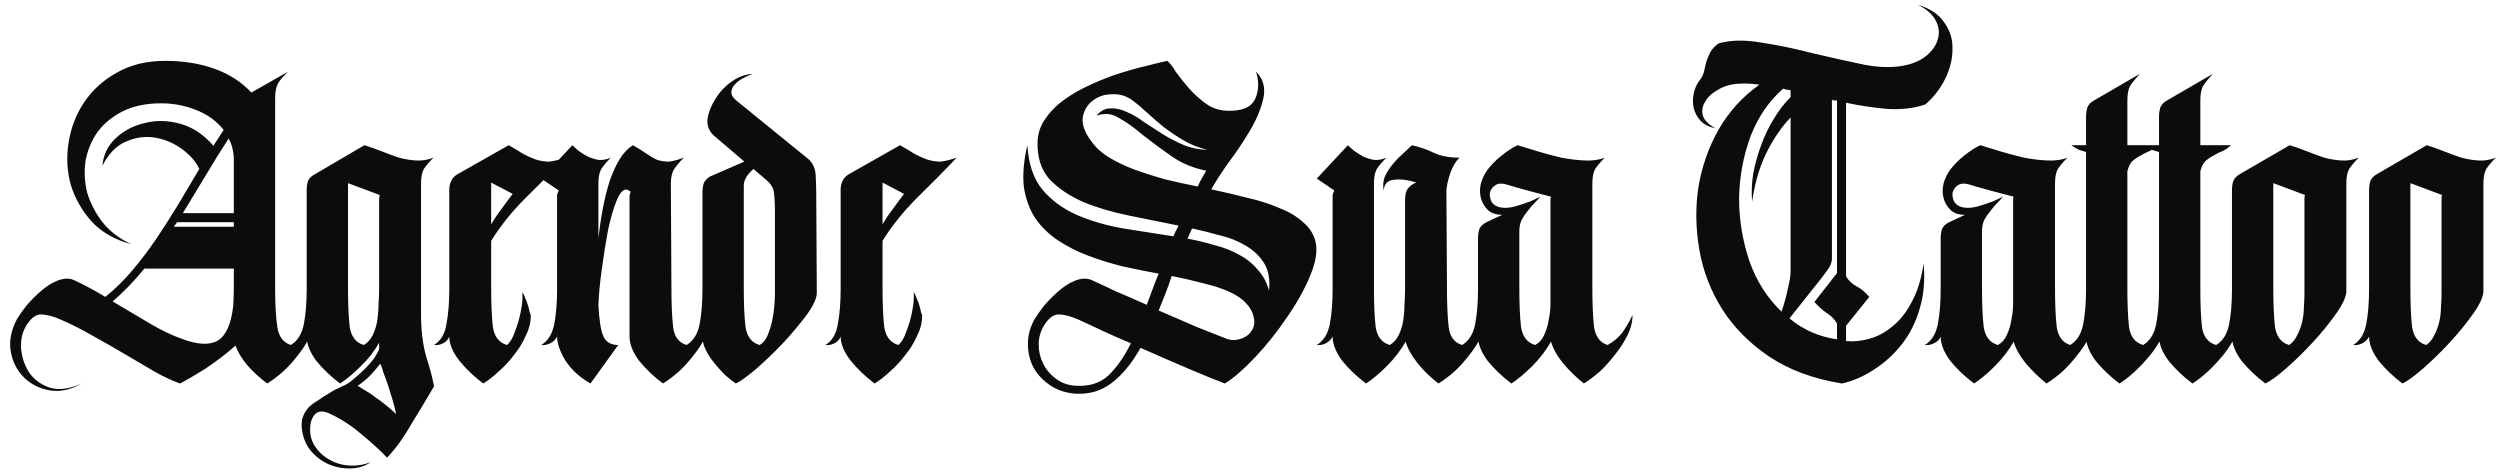 <svg width="212" height="40" viewBox="0 0 212 40" fill="none" xmlns="http://www.w3.org/2000/svg">
<path d="M24.676 29.257C25.156 28.969 25.556 28.617 25.876 28.201C26.196 27.753 26.484 27.257 26.74 26.713C26.74 27.289 26.596 27.865 26.308 28.441C26.052 29.017 25.716 29.561 25.3 30.073C24.916 30.585 24.484 31.065 24.004 31.513C23.524 31.929 23.076 32.265 22.66 32.521C22.052 32.073 21.492 31.561 20.98 30.985C20.5 30.409 20.164 29.849 19.972 29.305C19.396 29.817 18.836 30.265 18.292 30.649C17.78 31.033 17.3 31.353 16.852 31.609C16.436 31.865 16.084 32.073 15.796 32.233C15.508 32.393 15.332 32.489 15.268 32.521C14.628 32.297 13.908 31.961 13.108 31.513C12.34 31.065 11.524 30.585 10.66 30.073C9.796 29.561 8.9 29.049 7.972 28.537C7.044 27.993 6.1 27.513 5.14 27.097C4.564 26.841 4.036 26.697 3.556 26.665C3.108 26.633 2.692 26.905 2.308 27.481C1.924 28.057 1.748 28.729 1.78 29.497C1.844 30.265 2.068 30.953 2.452 31.561C2.868 32.169 3.444 32.601 4.18 32.857C4.948 33.113 5.86 33.001 6.916 32.521C5.988 33.065 5.076 33.257 4.18 33.097C3.316 32.937 2.596 32.569 2.02 31.993C1.444 31.417 1.076 30.697 0.916 29.833C0.756 28.937 0.932 28.009 1.444 27.049C1.636 26.729 1.908 26.345 2.26 25.897C2.644 25.449 3.06 25.033 3.508 24.649C3.956 24.265 4.42 23.977 4.9 23.785C5.412 23.593 5.86 23.577 6.244 23.737C7.14 24.153 8.036 24.633 8.932 25.177C9.732 24.537 10.484 23.801 11.188 22.969C11.892 22.137 12.564 21.257 13.204 20.329C13.844 19.369 14.468 18.393 15.076 17.401C15.684 16.377 16.292 15.353 16.9 14.329C16.644 13.753 16.18 13.209 15.508 12.697C14.836 12.185 14.084 11.849 13.252 11.689C12.42 11.529 11.588 11.625 10.756 11.977C9.924 12.297 9.236 12.985 8.692 14.041C8.756 13.145 9.124 12.377 9.796 11.737C10.468 11.097 11.284 10.665 12.244 10.441C13.204 10.185 14.212 10.201 15.268 10.489C16.324 10.777 17.268 11.401 18.1 12.361L18.964 11.017C18.388 10.281 17.62 9.721 16.66 9.337C15.7 8.953 14.708 8.761 13.684 8.761C12.404 8.761 11.316 8.985 10.42 9.433C9.524 9.881 8.804 10.473 8.26 11.209C7.748 11.945 7.412 12.761 7.252 13.657C7.124 14.553 7.172 15.449 7.396 16.345C7.652 17.209 8.084 18.041 8.692 18.841C9.3 19.609 10.116 20.233 11.14 20.713C9.732 20.329 8.612 19.689 7.78 18.793C6.948 17.865 6.356 16.825 6.004 15.673C5.684 14.521 5.62 13.337 5.812 12.121C6.004 10.873 6.436 9.737 7.108 8.713C7.812 7.657 8.74 6.809 9.892 6.169C11.044 5.497 12.42 5.161 14.02 5.161C15.556 5.161 16.948 5.385 18.196 5.833C19.444 6.281 20.484 6.953 21.316 7.849L24.436 6.073C24.052 6.425 23.764 6.761 23.572 7.081C23.412 7.369 23.332 7.785 23.332 8.329V24.505C23.332 25.849 23.396 26.937 23.524 27.769C23.652 28.569 24.036 29.065 24.676 29.257ZM19.78 25.897C19.812 25.353 19.828 24.825 19.828 24.313C19.828 23.801 19.828 23.289 19.828 22.777H12.244C11.38 23.833 10.484 24.761 9.556 25.561C10.58 26.169 11.604 26.777 12.628 27.385C13.652 27.993 14.58 28.441 15.412 28.729C16.756 29.241 17.78 29.289 18.484 28.873C19.188 28.425 19.62 27.433 19.78 25.897ZM19.396 11.737C18.724 12.761 18.068 13.817 17.428 14.905C16.788 15.961 16.148 17.017 15.508 18.073H19.828V13.369C19.796 12.761 19.652 12.217 19.396 11.737ZM14.74 19.225H19.828V18.841H15.028L14.74 19.225ZM35.703 26.617C35.703 27.993 35.847 29.193 36.135 30.217C36.455 31.209 36.679 32.057 36.807 32.761C36.263 33.689 35.639 34.729 34.935 35.881C34.263 37.065 33.559 38.041 32.823 38.809C32.247 38.201 31.511 37.529 30.615 36.793C29.751 36.057 28.855 35.481 27.927 35.065C27.383 34.809 26.967 34.841 26.679 35.161C26.423 35.481 26.295 35.897 26.295 36.409C26.295 36.985 26.455 37.497 26.775 37.945C27.095 38.393 27.495 38.745 27.975 39.001C28.487 39.289 29.047 39.449 29.655 39.481C30.263 39.513 30.855 39.417 31.431 39.193C30.983 39.513 30.439 39.689 29.799 39.721C29.191 39.753 28.599 39.657 28.023 39.433C27.447 39.209 26.935 38.857 26.487 38.377C26.039 37.897 25.751 37.289 25.623 36.553C25.559 36.233 25.559 35.897 25.623 35.545C25.719 35.193 25.879 34.889 26.103 34.633C26.167 34.537 26.327 34.393 26.583 34.201C26.839 34.041 27.127 33.849 27.447 33.625C27.767 33.433 28.087 33.241 28.407 33.049C28.759 32.889 29.031 32.761 29.223 32.665C29.447 32.569 29.703 32.393 29.991 32.137C30.311 31.881 30.615 31.609 30.903 31.321C31.191 31.033 31.447 30.745 31.671 30.457C31.895 30.137 32.055 29.849 32.151 29.593V29.065C31.735 29.801 31.207 30.473 30.567 31.081C29.959 31.689 29.383 32.169 28.839 32.521C28.071 31.945 27.399 31.305 26.823 30.601C26.279 29.865 26.007 29.177 26.007 28.537C25.879 28.793 25.687 28.985 25.431 29.113C25.175 29.241 24.919 29.289 24.663 29.257C25.239 28.905 25.607 28.313 25.767 27.481C25.927 26.649 26.007 25.657 26.007 24.505V16.057C26.007 15.833 26.039 15.609 26.103 15.385C26.199 15.129 26.407 14.921 26.727 14.761L30.903 12.313C31.415 12.473 31.911 12.649 32.391 12.841C32.871 13.033 33.351 13.209 33.831 13.369C34.311 13.497 34.791 13.577 35.271 13.609C35.783 13.641 36.279 13.561 36.759 13.369C36.407 13.721 36.135 14.041 35.943 14.329C35.783 14.617 35.703 15.033 35.703 15.577V26.617ZM30.855 29.257C31.175 29.065 31.431 28.777 31.623 28.393C31.815 27.977 31.943 27.545 32.007 27.097C32.071 26.617 32.103 26.153 32.103 25.705C32.135 25.257 32.151 24.857 32.151 24.505V16.969C32.151 16.777 32.167 16.633 32.199 16.537L29.511 15.529V24.409C29.511 25.785 29.559 26.889 29.655 27.721C29.783 28.553 30.183 29.065 30.855 29.257ZM30.327 32.713C30.487 32.809 30.695 32.937 30.951 33.097C31.239 33.257 31.527 33.449 31.815 33.673C32.135 33.897 32.455 34.137 32.775 34.393C33.095 34.649 33.367 34.889 33.591 35.113C33.527 34.793 33.431 34.409 33.303 33.961C33.175 33.545 33.047 33.129 32.919 32.713C32.791 32.329 32.663 31.977 32.535 31.657C32.439 31.305 32.343 31.033 32.247 30.841C31.927 31.257 31.623 31.609 31.335 31.897C31.047 32.185 30.711 32.457 30.327 32.713ZM42.995 29.257C43.187 29.097 43.363 28.841 43.523 28.489C43.683 28.105 43.827 27.705 43.955 27.289C44.083 26.841 44.179 26.393 44.243 25.945C44.307 25.497 44.323 25.113 44.291 24.793C44.387 24.889 44.467 25.049 44.531 25.273C44.627 25.465 44.707 25.673 44.771 25.897C44.835 26.089 44.883 26.281 44.915 26.473C44.979 26.633 45.011 26.729 45.011 26.761C45.011 27.337 44.867 27.913 44.579 28.489C44.323 29.065 43.987 29.609 43.571 30.121C43.187 30.633 42.755 31.097 42.275 31.513C41.827 31.929 41.395 32.265 40.979 32.521C40.211 31.945 39.539 31.305 38.963 30.601C38.387 29.865 38.099 29.177 38.099 28.537C38.003 28.793 37.827 28.985 37.571 29.113C37.315 29.241 37.059 29.289 36.803 29.257C37.379 28.905 37.731 28.313 37.859 27.481C38.019 26.649 38.099 25.657 38.099 24.505V16.057C38.099 15.833 38.147 15.609 38.243 15.385C38.339 15.129 38.531 14.921 38.819 14.761L43.139 12.313C43.587 12.569 43.987 12.809 44.339 13.033C44.691 13.225 45.043 13.385 45.395 13.513C45.779 13.641 46.163 13.705 46.547 13.705C46.931 13.673 47.395 13.561 47.939 13.369C46.915 14.457 45.795 15.593 44.579 16.777C43.395 17.961 42.419 19.177 41.651 20.425V24.409C41.651 25.785 41.699 26.889 41.795 27.721C41.923 28.553 42.323 29.065 42.995 29.257ZM41.651 19.033C41.907 18.585 42.195 18.153 42.515 17.737C42.835 17.289 43.155 16.857 43.475 16.441L41.651 15.481V19.033ZM58.233 29.257C58.713 28.969 59.113 28.617 59.433 28.201C59.753 27.753 60.041 27.257 60.297 26.713C60.297 27.289 60.153 27.865 59.865 28.441C59.609 29.017 59.273 29.561 58.857 30.073C58.473 30.585 58.041 31.065 57.561 31.513C57.081 31.929 56.633 32.265 56.217 32.521C55.449 31.945 54.777 31.305 54.201 30.601C53.657 29.865 53.385 29.177 53.385 28.537V22.921V16.873C53.385 16.777 53.385 16.681 53.385 16.585C53.417 16.489 53.449 16.377 53.481 16.249L53.241 16.105C52.921 15.977 52.617 16.249 52.329 16.921C52.041 17.593 51.785 18.457 51.561 19.513C51.369 20.537 51.193 21.641 51.033 22.825C50.873 23.977 50.777 24.985 50.745 25.849C50.809 27.161 50.953 28.057 51.177 28.537C51.401 29.017 51.817 29.257 52.425 29.257L50.073 32.521C49.177 32.009 48.473 31.369 47.961 30.601C47.481 29.801 47.241 29.113 47.241 28.537C47.113 28.793 46.921 28.985 46.665 29.113C46.409 29.241 46.153 29.289 45.897 29.257C46.473 28.905 46.841 28.313 47.001 27.481C47.161 26.649 47.241 25.657 47.241 24.505V16.873C47.241 16.777 47.241 16.665 47.241 16.537C47.273 16.409 47.321 16.281 47.385 16.153L45.897 15.145L48.537 12.313C48.665 12.441 48.841 12.601 49.065 12.793C49.289 12.953 49.545 13.113 49.833 13.273C50.121 13.401 50.425 13.497 50.745 13.561C51.097 13.593 51.449 13.529 51.801 13.369C51.449 13.721 51.177 14.041 50.985 14.329C50.825 14.617 50.745 15.033 50.745 15.577V20.185C50.841 19.321 50.969 18.473 51.129 17.641C51.289 16.809 51.481 16.041 51.705 15.337C51.961 14.601 52.249 13.977 52.569 13.465C52.889 12.953 53.257 12.569 53.673 12.313C54.121 12.569 54.505 12.809 54.825 13.033C55.145 13.257 55.449 13.433 55.737 13.561C56.057 13.657 56.377 13.705 56.697 13.705C57.049 13.673 57.481 13.561 57.993 13.369C57.641 13.721 57.369 14.041 57.177 14.329C56.985 14.617 56.889 15.033 56.889 15.577L56.937 24.409C56.937 25.785 56.985 26.889 57.081 27.721C57.177 28.553 57.561 29.065 58.233 29.257ZM69.265 24.841C69.265 25.289 68.977 25.913 68.401 26.713C67.825 27.481 67.153 28.281 66.385 29.113C65.617 29.913 64.849 30.649 64.081 31.321C63.313 31.961 62.753 32.361 62.401 32.521C62.113 32.329 61.809 32.089 61.489 31.801C61.169 31.481 60.865 31.145 60.577 30.793C60.289 30.441 60.049 30.073 59.857 29.689C59.665 29.305 59.569 28.921 59.569 28.537C59.441 28.793 59.249 28.985 58.993 29.113C58.737 29.241 58.481 29.289 58.225 29.257C58.801 28.905 59.169 28.313 59.329 27.481C59.489 26.649 59.569 25.657 59.569 24.505V16.249C59.569 16.025 59.601 15.801 59.665 15.577C59.761 15.321 59.953 15.113 60.241 14.953L63.121 13.705L60.481 11.449C60.097 11.065 59.937 10.601 60.001 10.057C60.097 9.481 60.321 8.921 60.673 8.377C61.025 7.801 61.473 7.321 62.017 6.937C62.593 6.521 63.201 6.297 63.841 6.265C63.553 6.361 63.265 6.489 62.977 6.649C62.689 6.809 62.449 7.001 62.257 7.225C62.097 7.417 62.017 7.641 62.017 7.897C62.049 8.121 62.209 8.345 62.497 8.569L68.401 13.369C68.881 13.721 69.137 14.217 69.169 14.857C69.201 15.465 69.217 16.009 69.217 16.489L69.265 24.841ZM65.713 17.929C65.713 17.193 65.681 16.633 65.617 16.249C65.553 15.865 65.297 15.497 64.849 15.145L63.889 14.329C63.345 14.809 63.073 15.273 63.073 15.721V24.409C63.073 25.785 63.121 26.889 63.217 27.721C63.345 28.553 63.745 29.065 64.417 29.257C64.705 29.097 64.929 28.825 65.089 28.441C65.249 28.057 65.377 27.657 65.473 27.241C65.569 26.793 65.633 26.361 65.665 25.945C65.697 25.497 65.713 25.145 65.713 24.889V17.929ZM76.183 29.257C76.375 29.097 76.551 28.841 76.711 28.489C76.871 28.105 77.015 27.705 77.143 27.289C77.271 26.841 77.367 26.393 77.431 25.945C77.495 25.497 77.511 25.113 77.479 24.793C77.575 24.889 77.655 25.049 77.719 25.273C77.815 25.465 77.895 25.673 77.959 25.897C78.023 26.089 78.071 26.281 78.103 26.473C78.167 26.633 78.199 26.729 78.199 26.761C78.199 27.337 78.055 27.913 77.767 28.489C77.511 29.065 77.175 29.609 76.759 30.121C76.375 30.633 75.943 31.097 75.463 31.513C75.015 31.929 74.583 32.265 74.167 32.521C73.399 31.945 72.727 31.305 72.151 30.601C71.575 29.865 71.287 29.177 71.287 28.537C71.191 28.793 71.015 28.985 70.759 29.113C70.503 29.241 70.247 29.289 69.991 29.257C70.567 28.905 70.919 28.313 71.047 27.481C71.207 26.649 71.287 25.657 71.287 24.505V16.057C71.287 15.833 71.335 15.609 71.431 15.385C71.527 15.129 71.719 14.921 72.007 14.761L76.327 12.313C76.775 12.569 77.175 12.809 77.527 13.033C77.879 13.225 78.231 13.385 78.583 13.513C78.967 13.641 79.351 13.705 79.735 13.705C80.119 13.673 80.583 13.561 81.127 13.369C80.103 14.457 78.983 15.593 77.767 16.777C76.583 17.961 75.607 19.177 74.839 20.425V24.409C74.839 25.785 74.887 26.889 74.983 27.721C75.111 28.553 75.511 29.065 76.183 29.257ZM74.839 19.033C75.095 18.585 75.383 18.153 75.703 17.737C76.023 17.289 76.343 16.857 76.663 16.441L74.839 15.481V19.033ZM111.551 20.473C111.743 21.273 111.583 22.265 111.071 23.449C110.591 24.601 109.935 25.769 109.103 26.953C108.303 28.137 107.423 29.241 106.463 30.265C105.503 31.289 104.639 32.041 103.871 32.521C103.103 32.233 102.079 31.817 100.799 31.273C99.519 30.729 98.159 30.137 96.719 29.497C95.983 30.809 95.167 31.801 94.271 32.473C93.407 33.145 92.383 33.449 91.199 33.385C90.367 33.321 89.647 33.081 89.039 32.665C88.431 32.249 87.967 31.753 87.647 31.177C87.327 30.569 87.167 29.897 87.167 29.161C87.167 28.425 87.359 27.721 87.743 27.049C87.935 26.729 88.207 26.345 88.559 25.897C88.943 25.449 89.359 25.033 89.807 24.649C90.255 24.265 90.719 23.977 91.199 23.785C91.711 23.593 92.159 23.577 92.543 23.737C93.119 23.993 93.807 24.313 94.607 24.697C95.439 25.049 96.319 25.433 97.247 25.849C97.407 25.401 97.567 24.969 97.727 24.553C97.887 24.105 98.063 23.657 98.255 23.209C97.231 23.017 96.207 22.809 95.183 22.585C94.159 22.329 93.183 22.025 92.255 21.673C91.327 21.321 90.479 20.889 89.711 20.377C88.943 19.865 88.303 19.241 87.791 18.505C87.311 17.769 86.991 16.905 86.831 15.913C86.703 14.889 86.799 13.689 87.119 12.313C87.215 13.913 87.647 15.177 88.415 16.105C89.183 17.001 90.143 17.705 91.295 18.217C92.479 18.729 93.791 19.113 95.231 19.369C96.671 19.593 98.095 19.817 99.503 20.041C99.567 19.881 99.631 19.737 99.695 19.609C99.791 19.449 99.871 19.289 99.935 19.129C98.527 18.841 97.103 18.553 95.663 18.265C94.255 17.977 92.975 17.593 91.823 17.113C90.671 16.601 89.727 15.961 88.991 15.193C88.287 14.393 87.951 13.337 87.983 12.025C88.015 11.289 88.239 10.633 88.655 10.057C89.071 9.449 89.615 8.905 90.287 8.425C90.959 7.945 91.695 7.529 92.495 7.177C93.327 6.793 94.143 6.473 94.943 6.217C95.743 5.961 96.495 5.753 97.199 5.593C97.935 5.401 98.527 5.257 98.975 5.161C99.167 5.289 99.407 5.593 99.695 6.073C100.015 6.521 100.399 7.001 100.847 7.513C101.295 8.025 101.823 8.489 102.431 8.905C103.039 9.289 103.759 9.449 104.591 9.385C105.583 9.321 106.207 8.969 106.463 8.329C106.751 7.657 106.767 6.905 106.511 6.073C107.119 6.681 107.327 7.433 107.135 8.329C106.943 9.193 106.575 10.089 106.031 11.017C105.487 11.945 104.879 12.857 104.207 13.753C103.567 14.649 103.071 15.417 102.719 16.057C103.775 16.281 104.799 16.521 105.791 16.777C106.783 17.001 107.679 17.289 108.479 17.641C109.311 17.961 109.983 18.361 110.495 18.841C111.039 19.289 111.391 19.833 111.551 20.473ZM91.247 32.713C92.367 32.777 93.279 32.489 93.983 31.849C94.687 31.177 95.327 30.265 95.903 29.113C95.071 28.761 94.271 28.409 93.503 28.057C92.767 27.705 92.079 27.385 91.439 27.097C90.863 26.841 90.335 26.697 89.855 26.665C89.407 26.633 88.991 26.905 88.607 27.481C88.255 28.025 88.079 28.601 88.079 29.209C88.079 29.785 88.207 30.329 88.463 30.841C88.719 31.353 89.087 31.785 89.567 32.137C90.047 32.489 90.607 32.681 91.247 32.713ZM92.543 11.977C92.927 12.521 93.439 12.985 94.079 13.369C94.719 13.753 95.423 14.089 96.191 14.377C96.991 14.665 97.839 14.937 98.735 15.193C99.663 15.417 100.607 15.625 101.567 15.817C101.663 15.593 101.775 15.369 101.903 15.145C102.031 14.921 102.159 14.697 102.287 14.473C101.167 14.249 100.175 13.833 99.311 13.225C98.447 12.617 97.647 12.025 96.911 11.449C96.207 10.841 95.535 10.361 94.895 10.009C94.287 9.625 93.647 9.561 92.975 9.817C93.327 9.401 93.711 9.193 94.127 9.193C94.575 9.161 95.039 9.257 95.519 9.481C95.999 9.673 96.495 9.961 97.007 10.345C97.551 10.697 98.095 11.049 98.639 11.401C99.215 11.753 99.807 12.057 100.415 12.313C101.055 12.569 101.711 12.697 102.383 12.697C101.679 12.537 101.023 12.281 100.415 11.929C99.807 11.577 99.231 11.193 98.687 10.777C98.175 10.361 97.695 9.945 97.247 9.529C96.799 9.113 96.399 8.777 96.047 8.521C95.535 8.137 94.959 7.961 94.319 7.993C93.679 7.993 93.135 8.169 92.687 8.521C92.239 8.841 91.951 9.305 91.823 9.913C91.727 10.521 91.967 11.209 92.543 11.977ZM104.015 28.729C104.271 28.825 104.527 28.857 104.783 28.825C105.071 28.793 105.327 28.713 105.551 28.585C105.807 28.457 105.999 28.281 106.127 28.057C106.287 27.833 106.367 27.577 106.367 27.289C106.335 26.713 106.127 26.217 105.743 25.801C105.391 25.385 104.895 25.033 104.255 24.745C103.615 24.457 102.879 24.217 102.047 24.025C101.215 23.801 100.319 23.593 99.359 23.401C99.199 23.913 99.023 24.409 98.831 24.889C98.639 25.369 98.447 25.849 98.255 26.329C99.375 26.809 100.447 27.273 101.471 27.721C102.527 28.137 103.375 28.473 104.015 28.729ZM107.615 24.649C107.711 23.689 107.567 22.905 107.183 22.297C106.799 21.689 106.271 21.193 105.599 20.809C104.959 20.425 104.223 20.137 103.391 19.945C102.591 19.721 101.823 19.529 101.087 19.369C101.023 19.529 100.959 19.673 100.895 19.801C100.831 19.929 100.767 20.073 100.703 20.233C101.535 20.393 102.319 20.585 103.055 20.809C103.823 21.001 104.511 21.273 105.119 21.625C105.727 21.945 106.239 22.361 106.655 22.873C107.103 23.353 107.423 23.945 107.615 24.649ZM123.999 29.257C124.479 28.969 124.879 28.617 125.199 28.201C125.519 27.753 125.807 27.257 126.063 26.713C126.063 27.289 125.919 27.865 125.631 28.441C125.375 29.017 125.039 29.561 124.623 30.073C124.239 30.585 123.807 31.065 123.327 31.513C122.847 31.929 122.399 32.265 121.983 32.521C121.311 32.009 120.719 31.433 120.207 30.793C119.695 30.153 119.359 29.545 119.199 28.969C118.783 29.705 118.255 30.393 117.615 31.033C116.975 31.673 116.383 32.169 115.839 32.521C115.071 31.945 114.399 31.305 113.823 30.601C113.279 29.865 113.007 29.177 113.007 28.537C112.879 28.793 112.687 28.985 112.431 29.113C112.175 29.241 111.919 29.289 111.663 29.257C112.239 28.905 112.607 28.313 112.767 27.481C112.927 26.649 113.007 25.657 113.007 24.505V16.873C113.007 16.777 113.007 16.665 113.007 16.537C113.039 16.409 113.087 16.281 113.151 16.153L111.663 15.145L114.303 12.313C114.431 12.441 114.607 12.601 114.831 12.793C115.055 12.953 115.311 13.113 115.599 13.273C115.887 13.401 116.191 13.497 116.511 13.561C116.863 13.593 117.215 13.529 117.567 13.369C117.215 13.721 116.943 14.041 116.751 14.329C116.591 14.617 116.511 15.033 116.511 15.577V24.409C116.511 25.785 116.559 26.889 116.655 27.721C116.783 28.553 117.183 29.065 117.855 29.257C118.175 29.065 118.431 28.777 118.623 28.393C118.815 27.977 118.943 27.545 119.007 27.097C119.071 26.649 119.103 26.201 119.103 25.753C119.135 25.273 119.151 24.857 119.151 24.505V18.649V16.873C119.151 16.681 119.183 16.473 119.247 16.249C119.343 15.993 119.551 15.769 119.871 15.577L120.111 15.481C119.439 15.257 118.815 15.177 118.239 15.241C117.695 15.273 117.391 15.577 117.327 16.153C117.263 15.737 117.295 15.353 117.423 15.001C117.583 14.649 117.791 14.313 118.047 13.993C118.303 13.673 118.575 13.385 118.863 13.129C119.183 12.841 119.471 12.569 119.727 12.313C120.431 12.473 121.071 12.697 121.647 12.985C122.223 13.241 122.927 13.369 123.759 13.369C123.439 13.689 123.183 14.121 122.991 14.665C122.799 15.209 122.687 15.705 122.655 16.153L122.703 24.409C122.703 25.785 122.751 26.889 122.847 27.721C122.943 28.553 123.327 29.065 123.999 29.257ZM136.327 29.257C136.839 28.969 137.255 28.617 137.575 28.201C137.895 27.753 138.183 27.257 138.439 26.713C138.439 27.289 138.295 27.865 138.007 28.441C137.719 29.017 137.367 29.561 136.951 30.073C136.567 30.585 136.135 31.065 135.655 31.513C135.175 31.929 134.727 32.265 134.311 32.521C133.671 32.009 133.079 31.433 132.535 30.793C132.023 30.153 131.687 29.545 131.527 28.969C131.111 29.705 130.583 30.393 129.943 31.033C129.303 31.673 128.711 32.169 128.167 32.521C127.399 31.945 126.727 31.305 126.151 30.601C125.607 29.865 125.335 29.177 125.335 28.537C125.239 28.793 125.047 28.985 124.759 29.113C124.503 29.241 124.247 29.289 123.991 29.257C124.567 28.905 124.935 28.313 125.095 27.481C125.255 26.649 125.335 25.657 125.335 24.505V20.137C125.335 19.945 125.367 19.721 125.431 19.465C125.527 19.209 125.735 19.001 126.055 18.841L127.399 18.217C126.855 18.217 126.439 18.073 126.151 17.785C125.863 17.497 125.671 17.161 125.575 16.777C125.479 16.393 125.479 15.993 125.575 15.577C125.703 15.129 125.895 14.729 126.151 14.377C126.503 13.929 126.903 13.529 127.351 13.177C127.831 12.793 128.279 12.505 128.695 12.313C129.207 12.473 129.783 12.649 130.423 12.841C131.063 13.033 131.719 13.209 132.391 13.369C133.063 13.497 133.719 13.577 134.359 13.609C135.031 13.641 135.607 13.561 136.087 13.369C135.735 13.721 135.463 14.041 135.271 14.329C135.111 14.617 135.031 15.033 135.031 15.577V24.409C135.031 25.785 135.079 26.889 135.175 27.721C135.303 28.553 135.687 29.065 136.327 29.257ZM130.183 29.257C130.535 29.065 130.791 28.777 130.951 28.393C131.143 27.977 131.271 27.545 131.335 27.097C131.431 26.649 131.479 26.201 131.479 25.753C131.479 25.273 131.479 24.857 131.479 24.505V18.649V16.873C131.479 16.809 131.495 16.745 131.527 16.681C130.951 16.521 130.343 16.361 129.703 16.201C129.095 16.041 128.423 15.849 127.687 15.625C127.303 15.529 126.999 15.561 126.775 15.721C126.551 15.881 126.407 16.089 126.343 16.345C126.311 16.601 126.359 16.857 126.487 17.113C126.647 17.369 126.903 17.529 127.255 17.593C127.639 17.657 128.055 17.625 128.503 17.497C128.951 17.369 129.383 17.225 129.799 17.065L130.615 16.681C130.487 16.841 130.327 17.017 130.135 17.209C129.943 17.401 129.751 17.625 129.559 17.881C129.367 18.105 129.191 18.361 129.031 18.649C128.903 18.937 128.839 19.257 128.839 19.609V24.409C128.839 25.785 128.887 26.889 128.983 27.721C129.111 28.553 129.511 29.065 130.183 29.257ZM162.642 0.409C163.698 0.729 164.45 1.241 164.898 1.945C165.378 2.617 165.602 3.369 165.57 4.201C165.57 5.001 165.362 5.833 164.946 6.697C164.53 7.529 163.97 8.249 163.266 8.857C162.338 9.177 161.282 9.305 160.098 9.241C158.946 9.145 157.762 8.969 156.546 8.713V23.449C156.77 23.801 157.058 24.073 157.41 24.265C157.794 24.457 158.162 24.761 158.514 25.177L156.546 27.625V28.921C157.186 28.985 157.842 28.921 158.514 28.729C159.218 28.537 159.874 28.185 160.482 27.673C161.122 27.161 161.666 26.473 162.114 25.609C162.594 24.745 162.93 23.657 163.122 22.345C163.25 23.753 163.138 25.033 162.786 26.185C162.466 27.305 161.97 28.297 161.298 29.161C160.626 30.025 159.842 30.745 158.946 31.321C158.082 31.897 157.17 32.297 156.21 32.521C153.81 32.137 151.762 31.385 150.066 30.265C148.402 29.145 147.074 27.817 146.082 26.281C145.09 24.713 144.434 23.033 144.114 21.241C143.794 19.417 143.762 17.641 144.018 15.913C144.306 14.153 144.882 12.505 145.746 10.969C146.642 9.433 147.794 8.169 149.202 7.177C148.754 7.113 148.322 7.081 147.906 7.081C147.522 7.081 147.154 7.113 146.802 7.177C146.322 7.273 145.874 7.465 145.458 7.753C145.042 8.009 144.738 8.329 144.546 8.713C144.354 9.065 144.306 9.433 144.402 9.817C144.53 10.201 144.882 10.553 145.458 10.873C144.946 10.777 144.53 10.569 144.21 10.249C143.922 9.929 143.73 9.577 143.634 9.193C143.538 8.777 143.538 8.345 143.634 7.897C143.73 7.449 143.922 7.049 144.21 6.697C144.338 6.537 144.434 6.329 144.498 6.073C144.562 5.817 144.626 5.545 144.69 5.257C144.786 4.969 144.898 4.697 145.026 4.441C145.186 4.153 145.426 3.897 145.746 3.673C146.802 3.385 148.034 3.369 149.442 3.625C150.882 3.849 152.338 4.153 153.81 4.537C155.314 4.889 156.754 5.209 158.13 5.497C159.506 5.753 160.706 5.753 161.73 5.497C162.402 5.337 162.962 5.065 163.41 4.681C163.89 4.265 164.194 3.817 164.322 3.337C164.482 2.825 164.434 2.313 164.178 1.801C163.922 1.257 163.41 0.793 162.642 0.409ZM151.218 7.513C150.002 8.569 149.074 9.929 148.434 11.593C147.826 13.257 147.506 15.001 147.474 16.825C147.474 18.617 147.762 20.377 148.338 22.105C148.946 23.833 149.858 25.273 151.074 26.425C151.298 25.785 151.474 25.145 151.602 24.505C151.762 23.865 151.842 23.369 151.842 23.017V9.961C151.074 10.761 150.386 11.769 149.778 12.985C149.202 14.169 148.802 15.545 148.578 17.113C148.514 16.313 148.546 15.513 148.674 14.713C148.834 13.881 149.058 13.081 149.346 12.313C149.634 11.513 149.986 10.777 150.402 10.105C150.818 9.401 151.298 8.777 151.842 8.233V7.657C151.746 7.625 151.634 7.609 151.506 7.609C151.41 7.577 151.314 7.545 151.218 7.513ZM155.778 27.433C155.554 27.049 155.25 26.745 154.866 26.521C154.514 26.265 154.178 25.961 153.858 25.609L155.778 23.161V8.521C155.714 8.521 155.634 8.521 155.538 8.521C155.474 8.489 155.41 8.473 155.346 8.473V21.913C155.346 22.201 155.25 22.489 155.058 22.777C154.866 23.033 154.69 23.273 154.53 23.497L151.746 27.001C152.898 27.961 154.242 28.553 155.778 28.777V27.433ZM175.561 29.257C176.073 28.969 176.489 28.617 176.809 28.201C177.129 27.753 177.417 27.257 177.673 26.713C177.673 27.289 177.529 27.865 177.241 28.441C176.953 29.017 176.601 29.561 176.185 30.073C175.801 30.585 175.369 31.065 174.889 31.513C174.409 31.929 173.961 32.265 173.545 32.521C172.905 32.009 172.313 31.433 171.769 30.793C171.257 30.153 170.921 29.545 170.761 28.969C170.345 29.705 169.817 30.393 169.177 31.033C168.537 31.673 167.945 32.169 167.401 32.521C166.633 31.945 165.961 31.305 165.385 30.601C164.841 29.865 164.569 29.177 164.569 28.537C164.473 28.793 164.281 28.985 163.993 29.113C163.737 29.241 163.481 29.289 163.225 29.257C163.801 28.905 164.169 28.313 164.329 27.481C164.489 26.649 164.569 25.657 164.569 24.505V20.137C164.569 19.945 164.601 19.721 164.665 19.465C164.761 19.209 164.969 19.001 165.289 18.841L166.633 18.217C166.089 18.217 165.673 18.073 165.385 17.785C165.097 17.497 164.905 17.161 164.809 16.777C164.713 16.393 164.713 15.993 164.809 15.577C164.937 15.129 165.129 14.729 165.385 14.377C165.737 13.929 166.137 13.529 166.585 13.177C167.065 12.793 167.513 12.505 167.929 12.313C168.441 12.473 169.017 12.649 169.657 12.841C170.297 13.033 170.953 13.209 171.625 13.369C172.297 13.497 172.953 13.577 173.593 13.609C174.265 13.641 174.841 13.561 175.321 13.369C174.969 13.721 174.697 14.041 174.505 14.329C174.345 14.617 174.265 15.033 174.265 15.577V24.409C174.265 25.785 174.313 26.889 174.409 27.721C174.537 28.553 174.921 29.065 175.561 29.257ZM169.417 29.257C169.769 29.065 170.025 28.777 170.185 28.393C170.377 27.977 170.505 27.545 170.569 27.097C170.665 26.649 170.713 26.201 170.713 25.753C170.713 25.273 170.713 24.857 170.713 24.505V18.649V16.873C170.713 16.809 170.729 16.745 170.761 16.681C170.185 16.521 169.577 16.361 168.937 16.201C168.329 16.041 167.657 15.849 166.921 15.625C166.537 15.529 166.233 15.561 166.009 15.721C165.785 15.881 165.641 16.089 165.577 16.345C165.545 16.601 165.593 16.857 165.721 17.113C165.881 17.369 166.137 17.529 166.489 17.593C166.873 17.657 167.289 17.625 167.737 17.497C168.185 17.369 168.617 17.225 169.033 17.065L169.849 16.681C169.721 16.841 169.561 17.017 169.369 17.209C169.177 17.401 168.985 17.625 168.793 17.881C168.601 18.105 168.425 18.361 168.265 18.649C168.137 18.937 168.073 19.257 168.073 19.609V24.409C168.073 25.785 168.121 26.889 168.217 27.721C168.345 28.553 168.745 29.065 169.417 29.257ZM181.745 29.257C182.225 28.969 182.625 28.617 182.945 28.201C183.265 27.753 183.553 27.257 183.809 26.713C183.809 27.289 183.665 27.865 183.377 28.441C183.121 29.017 182.785 29.561 182.369 30.073C181.953 30.585 181.505 31.065 181.025 31.513C180.577 31.929 180.145 32.265 179.729 32.521C178.961 31.945 178.289 31.305 177.713 30.601C177.169 29.865 176.897 29.177 176.897 28.537C176.769 28.793 176.577 28.985 176.321 29.113C176.065 29.241 175.809 29.289 175.553 29.257C176.129 28.905 176.497 28.313 176.657 27.481C176.817 26.649 176.897 25.657 176.897 24.505V12.889C176.705 12.825 176.497 12.761 176.273 12.697C176.081 12.601 175.873 12.473 175.649 12.313H176.897V9.817C176.897 9.625 176.929 9.401 176.993 9.145C177.089 8.889 177.281 8.681 177.569 8.521L181.457 6.265C181.105 6.649 180.833 6.985 180.641 7.273C180.481 7.561 180.401 7.977 180.401 8.521V12.313H182.993C182.801 12.505 182.577 12.665 182.321 12.793C182.065 12.889 181.809 13.017 181.553 13.177C181.297 13.305 181.057 13.465 180.833 13.657C180.641 13.849 180.497 14.137 180.401 14.521V24.505C180.401 25.849 180.449 26.937 180.545 27.769C180.673 28.569 181.073 29.065 181.745 29.257ZM187.933 29.257C188.413 28.969 188.813 28.617 189.133 28.201C189.453 27.753 189.741 27.257 189.997 26.713C189.997 27.289 189.853 27.865 189.565 28.441C189.309 29.017 188.973 29.561 188.557 30.073C188.141 30.585 187.693 31.065 187.213 31.513C186.765 31.929 186.333 32.265 185.917 32.521C185.149 31.945 184.477 31.305 183.901 30.601C183.357 29.865 183.085 29.177 183.085 28.537C182.957 28.793 182.765 28.985 182.509 29.113C182.253 29.241 181.997 29.289 181.741 29.257C182.317 28.905 182.685 28.313 182.845 27.481C183.005 26.649 183.085 25.657 183.085 24.505V12.889C182.893 12.825 182.685 12.761 182.461 12.697C182.269 12.601 182.061 12.473 181.837 12.313H183.085V9.817C183.085 9.625 183.117 9.401 183.181 9.145C183.277 8.889 183.469 8.681 183.757 8.521L187.645 6.265C187.293 6.649 187.021 6.985 186.829 7.273C186.669 7.561 186.589 7.977 186.589 8.521V12.313H189.181C188.989 12.505 188.765 12.665 188.509 12.793C188.253 12.889 187.997 13.017 187.741 13.177C187.485 13.305 187.245 13.465 187.021 13.657C186.829 13.849 186.685 14.137 186.589 14.521V24.505C186.589 25.849 186.637 26.937 186.733 27.769C186.861 28.569 187.261 29.065 187.933 29.257ZM200.024 13.369C199.672 13.721 199.4 14.041 199.208 14.329C199.048 14.617 198.968 15.033 198.968 15.577V24.745C198.936 25.225 198.632 25.865 198.056 26.665C197.512 27.433 196.872 28.217 196.136 29.017C195.4 29.817 194.648 30.553 193.88 31.225C193.112 31.897 192.52 32.329 192.104 32.521C191.336 31.945 190.664 31.305 190.088 30.601C189.544 29.865 189.272 29.177 189.272 28.537C189.144 28.793 188.952 28.985 188.696 29.113C188.44 29.241 188.184 29.289 187.928 29.257C188.504 28.905 188.872 28.313 189.032 27.481C189.192 26.649 189.272 25.657 189.272 24.505V16.057C189.272 15.833 189.304 15.609 189.368 15.385C189.464 15.129 189.656 14.921 189.944 14.761L194.168 12.313C194.68 12.473 195.176 12.649 195.656 12.841C196.136 13.033 196.616 13.209 197.096 13.369C197.576 13.497 198.056 13.577 198.536 13.609C199.048 13.641 199.544 13.561 200.024 13.369ZM195.416 16.873C195.416 16.713 195.432 16.601 195.464 16.537L192.776 15.529V24.409C192.776 25.785 192.824 26.889 192.92 27.721C193.048 28.553 193.448 29.065 194.12 29.257C194.408 29.065 194.632 28.793 194.792 28.441C194.984 28.089 195.128 27.705 195.224 27.289C195.32 26.873 195.368 26.457 195.368 26.041C195.4 25.625 195.416 25.273 195.416 24.985V16.873ZM211.649 13.369C211.297 13.721 211.025 14.041 210.833 14.329C210.673 14.617 210.593 15.033 210.593 15.577V24.745C210.561 25.225 210.257 25.865 209.681 26.665C209.137 27.433 208.497 28.217 207.761 29.017C207.025 29.817 206.273 30.553 205.505 31.225C204.737 31.897 204.145 32.329 203.729 32.521C202.961 31.945 202.289 31.305 201.713 30.601C201.169 29.865 200.897 29.177 200.897 28.537C200.769 28.793 200.577 28.985 200.321 29.113C200.065 29.241 199.809 29.289 199.553 29.257C200.129 28.905 200.497 28.313 200.657 27.481C200.817 26.649 200.897 25.657 200.897 24.505V16.057C200.897 15.833 200.929 15.609 200.993 15.385C201.089 15.129 201.281 14.921 201.569 14.761L205.793 12.313C206.305 12.473 206.801 12.649 207.281 12.841C207.761 13.033 208.241 13.209 208.721 13.369C209.201 13.497 209.681 13.577 210.161 13.609C210.673 13.641 211.169 13.561 211.649 13.369ZM207.041 16.873C207.041 16.713 207.057 16.601 207.089 16.537L204.401 15.529V24.409C204.401 25.785 204.449 26.889 204.545 27.721C204.673 28.553 205.073 29.065 205.745 29.257C206.033 29.065 206.257 28.793 206.417 28.441C206.609 28.089 206.753 27.705 206.849 27.289C206.945 26.873 206.993 26.457 206.993 26.041C207.025 25.625 207.041 25.273 207.041 24.985V16.873Z" fill="#0C0C0C"/>
</svg>
